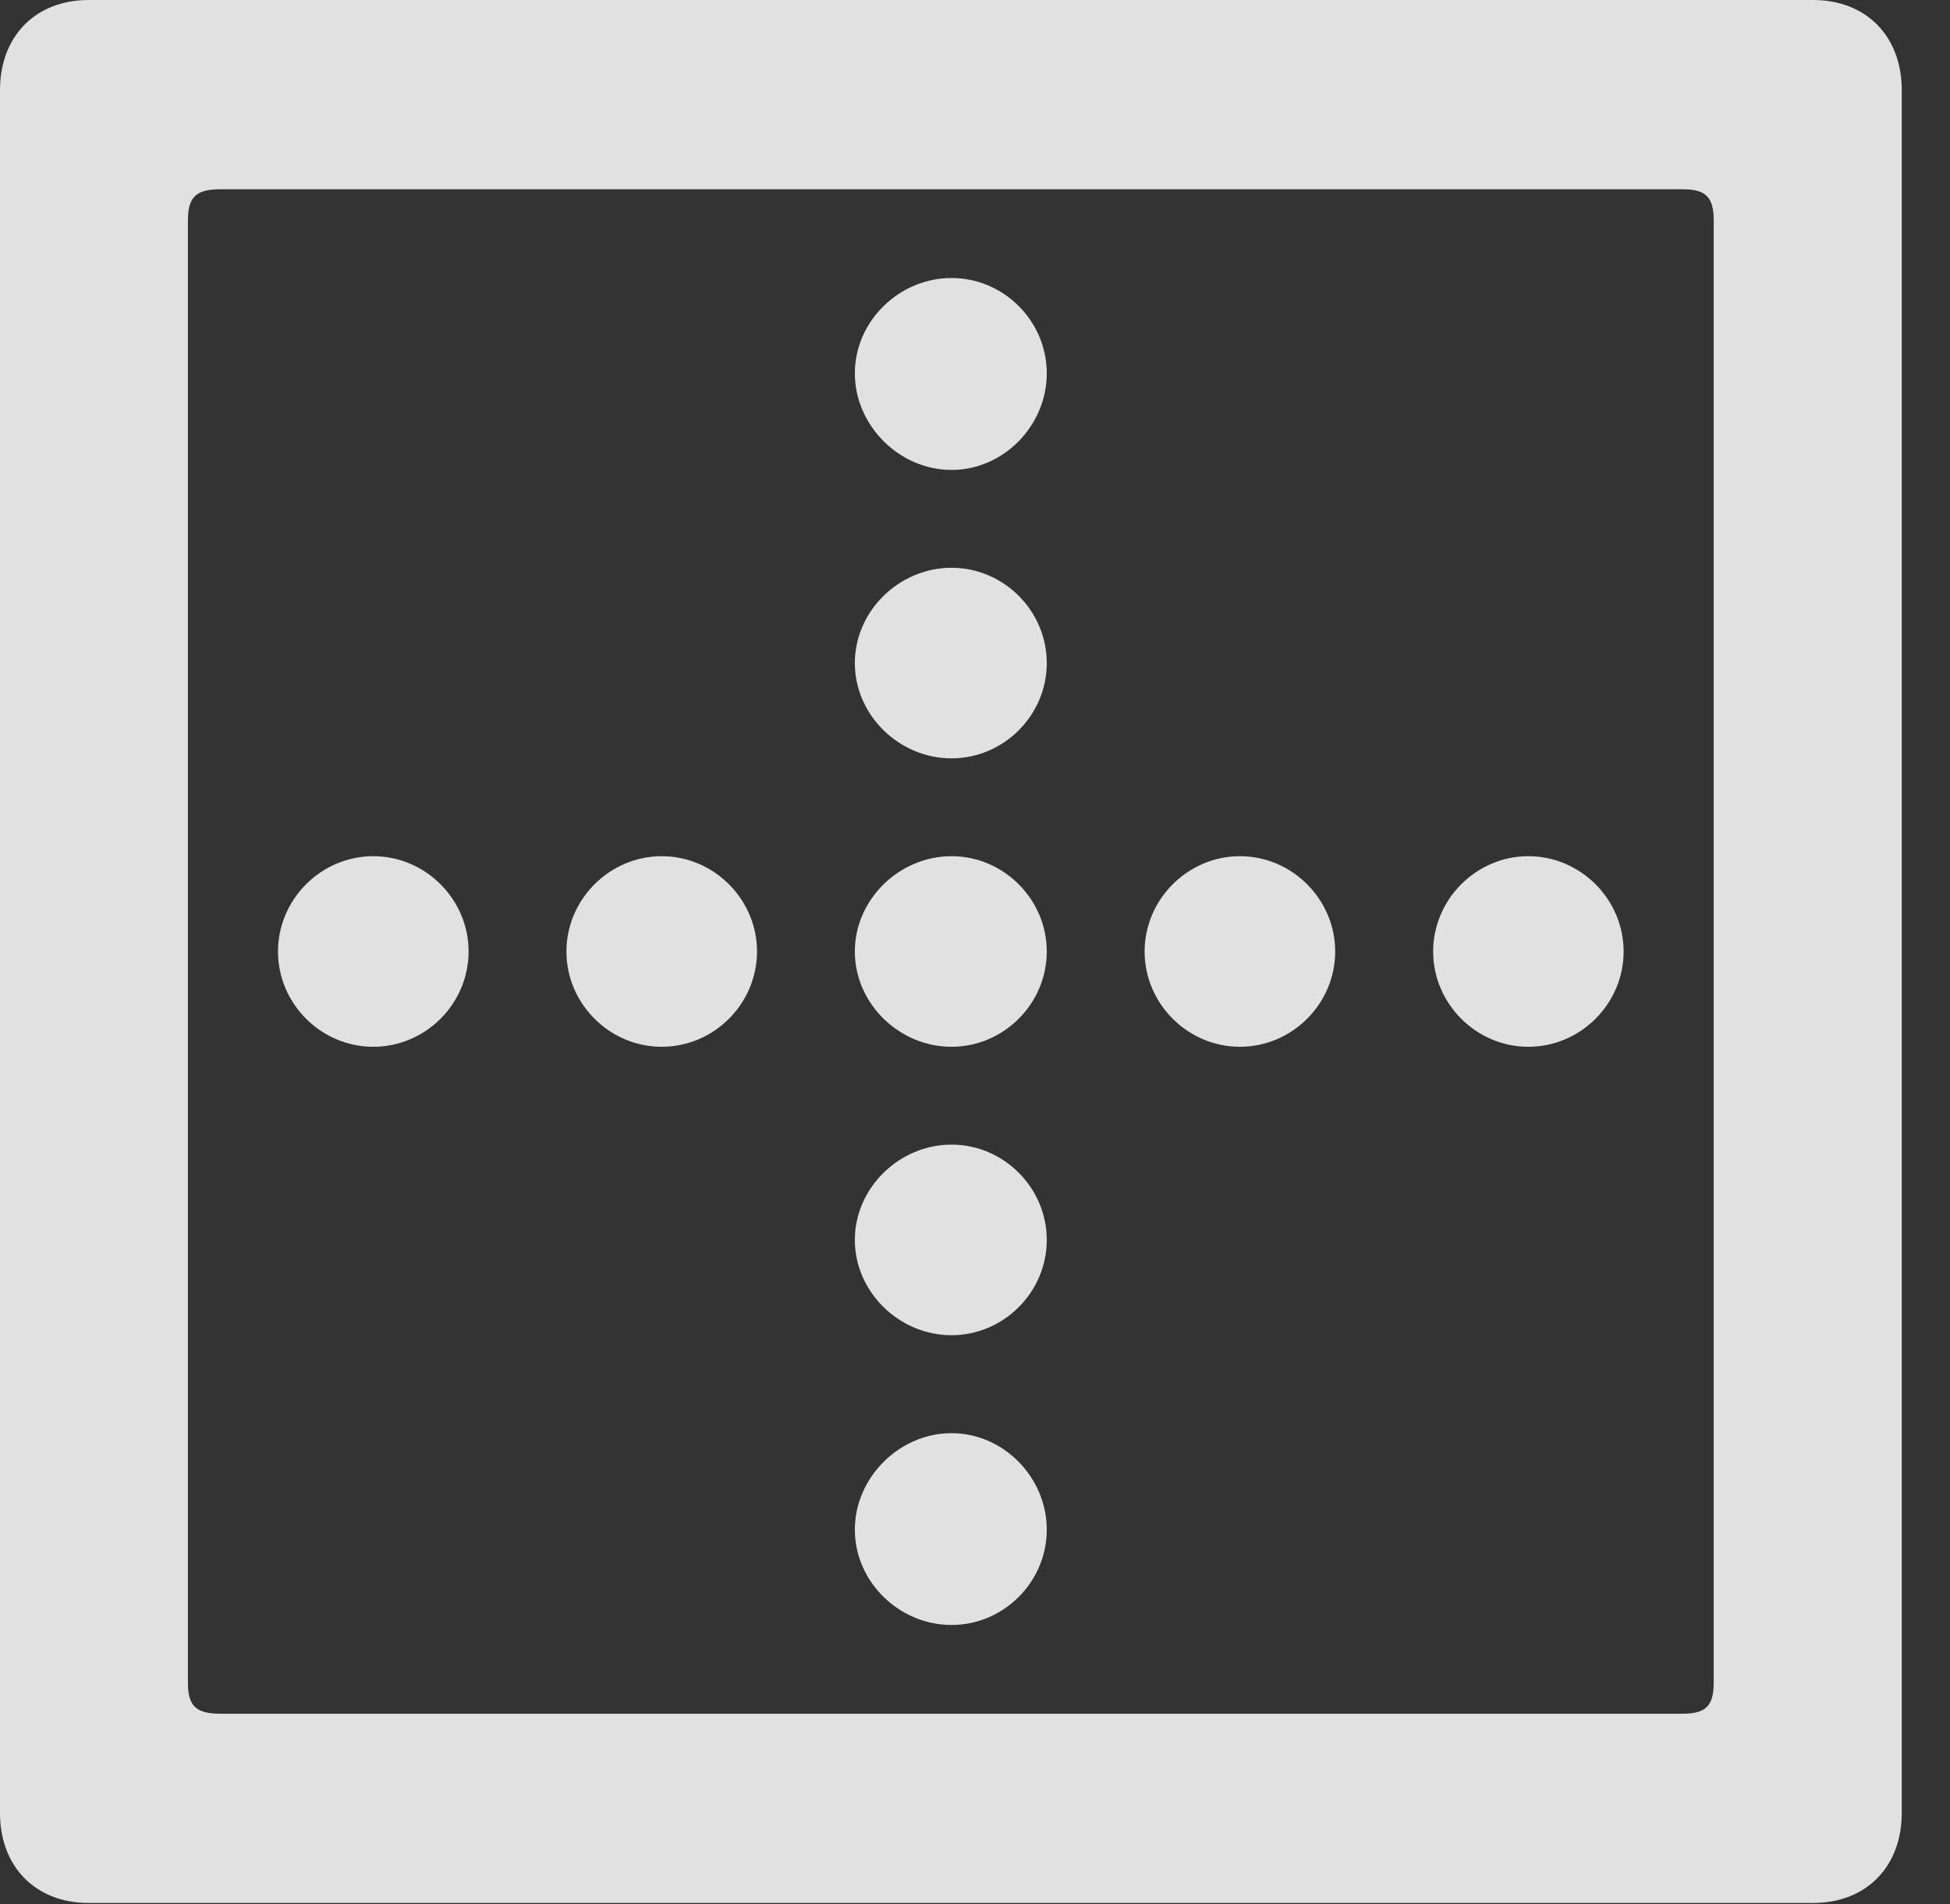 <?xml version="1.0" encoding="UTF-8"?>
<!--Generator: Apple Native CoreSVG 341-->
<!DOCTYPE svg
PUBLIC "-//W3C//DTD SVG 1.1//EN"
       "http://www.w3.org/Graphics/SVG/1.1/DTD/svg11.dtd">
<svg version="1.1" xmlns="http://www.w3.org/2000/svg" xmlns:xlink="http://www.w3.org/1999/xlink" viewBox="0 0 14.59 14.248">
 <rect x="0" y="0" width="14.59" height="14.248" fill="#333333" stroke="none"/>
 <g>
  <rect height="14.248" opacity="0" width="14.59" x="0" y="0"/>
  <path d="M7.119 3.516C7.51 3.516 7.832 3.184 7.832 2.793C7.832 2.402 7.51 2.08 7.119 2.08C6.729 2.08 6.396 2.402 6.396 2.793C6.396 3.184 6.729 3.516 7.119 3.516ZM7.119 5.674C7.51 5.674 7.832 5.352 7.832 4.961C7.832 4.57 7.51 4.248 7.119 4.248C6.729 4.248 6.396 4.57 6.396 4.961C6.396 5.352 6.729 5.674 7.119 5.674ZM7.119 7.832C7.51 7.832 7.832 7.51 7.832 7.119C7.832 6.729 7.51 6.406 7.119 6.406C6.729 6.406 6.396 6.729 6.396 7.119C6.396 7.51 6.729 7.832 7.119 7.832ZM7.119 9.99C7.51 9.99 7.832 9.668 7.832 9.277C7.832 8.887 7.51 8.564 7.119 8.564C6.729 8.564 6.396 8.887 6.396 9.277C6.396 9.668 6.729 9.99 7.119 9.99ZM7.119 12.158C7.51 12.158 7.832 11.836 7.832 11.445C7.832 11.055 7.51 10.723 7.119 10.723C6.729 10.723 6.396 11.055 6.396 11.445C6.396 11.836 6.729 12.158 7.119 12.158ZM2.793 7.832C3.184 7.832 3.506 7.51 3.506 7.119C3.506 6.729 3.184 6.406 2.793 6.406C2.402 6.406 2.08 6.729 2.08 7.119C2.08 7.51 2.402 7.832 2.793 7.832ZM4.951 7.832C5.342 7.832 5.664 7.51 5.664 7.119C5.664 6.729 5.342 6.406 4.951 6.406C4.561 6.406 4.238 6.729 4.238 7.119C4.238 7.51 4.561 7.832 4.951 7.832ZM9.277 7.832C9.668 7.832 9.99 7.51 9.99 7.119C9.99 6.729 9.668 6.406 9.277 6.406C8.887 6.406 8.564 6.729 8.564 7.119C8.564 7.51 8.887 7.832 9.277 7.832ZM11.435 7.832C11.826 7.832 12.148 7.51 12.148 7.119C12.148 6.729 11.826 6.406 11.435 6.406C11.045 6.406 10.723 6.729 10.723 7.119C10.723 7.51 11.045 7.832 11.435 7.832ZM0 13.565C0 13.965 0.264 14.238 0.664 14.238L13.565 14.238C13.965 14.238 14.229 13.965 14.229 13.565L14.229 0.674C14.229 0.273 13.965 0 13.565 0L0.664 0C0.264 0 0 0.273 0 0.674ZM1.406 12.588L1.406 1.65C1.406 1.475 1.465 1.416 1.65 1.416L12.588 1.416C12.764 1.416 12.822 1.475 12.822 1.65L12.822 12.588C12.822 12.764 12.764 12.822 12.588 12.822L1.65 12.822C1.465 12.822 1.406 12.764 1.406 12.588Z" fill="white" fill-opacity="0.85"/>
 </g>
</svg>
